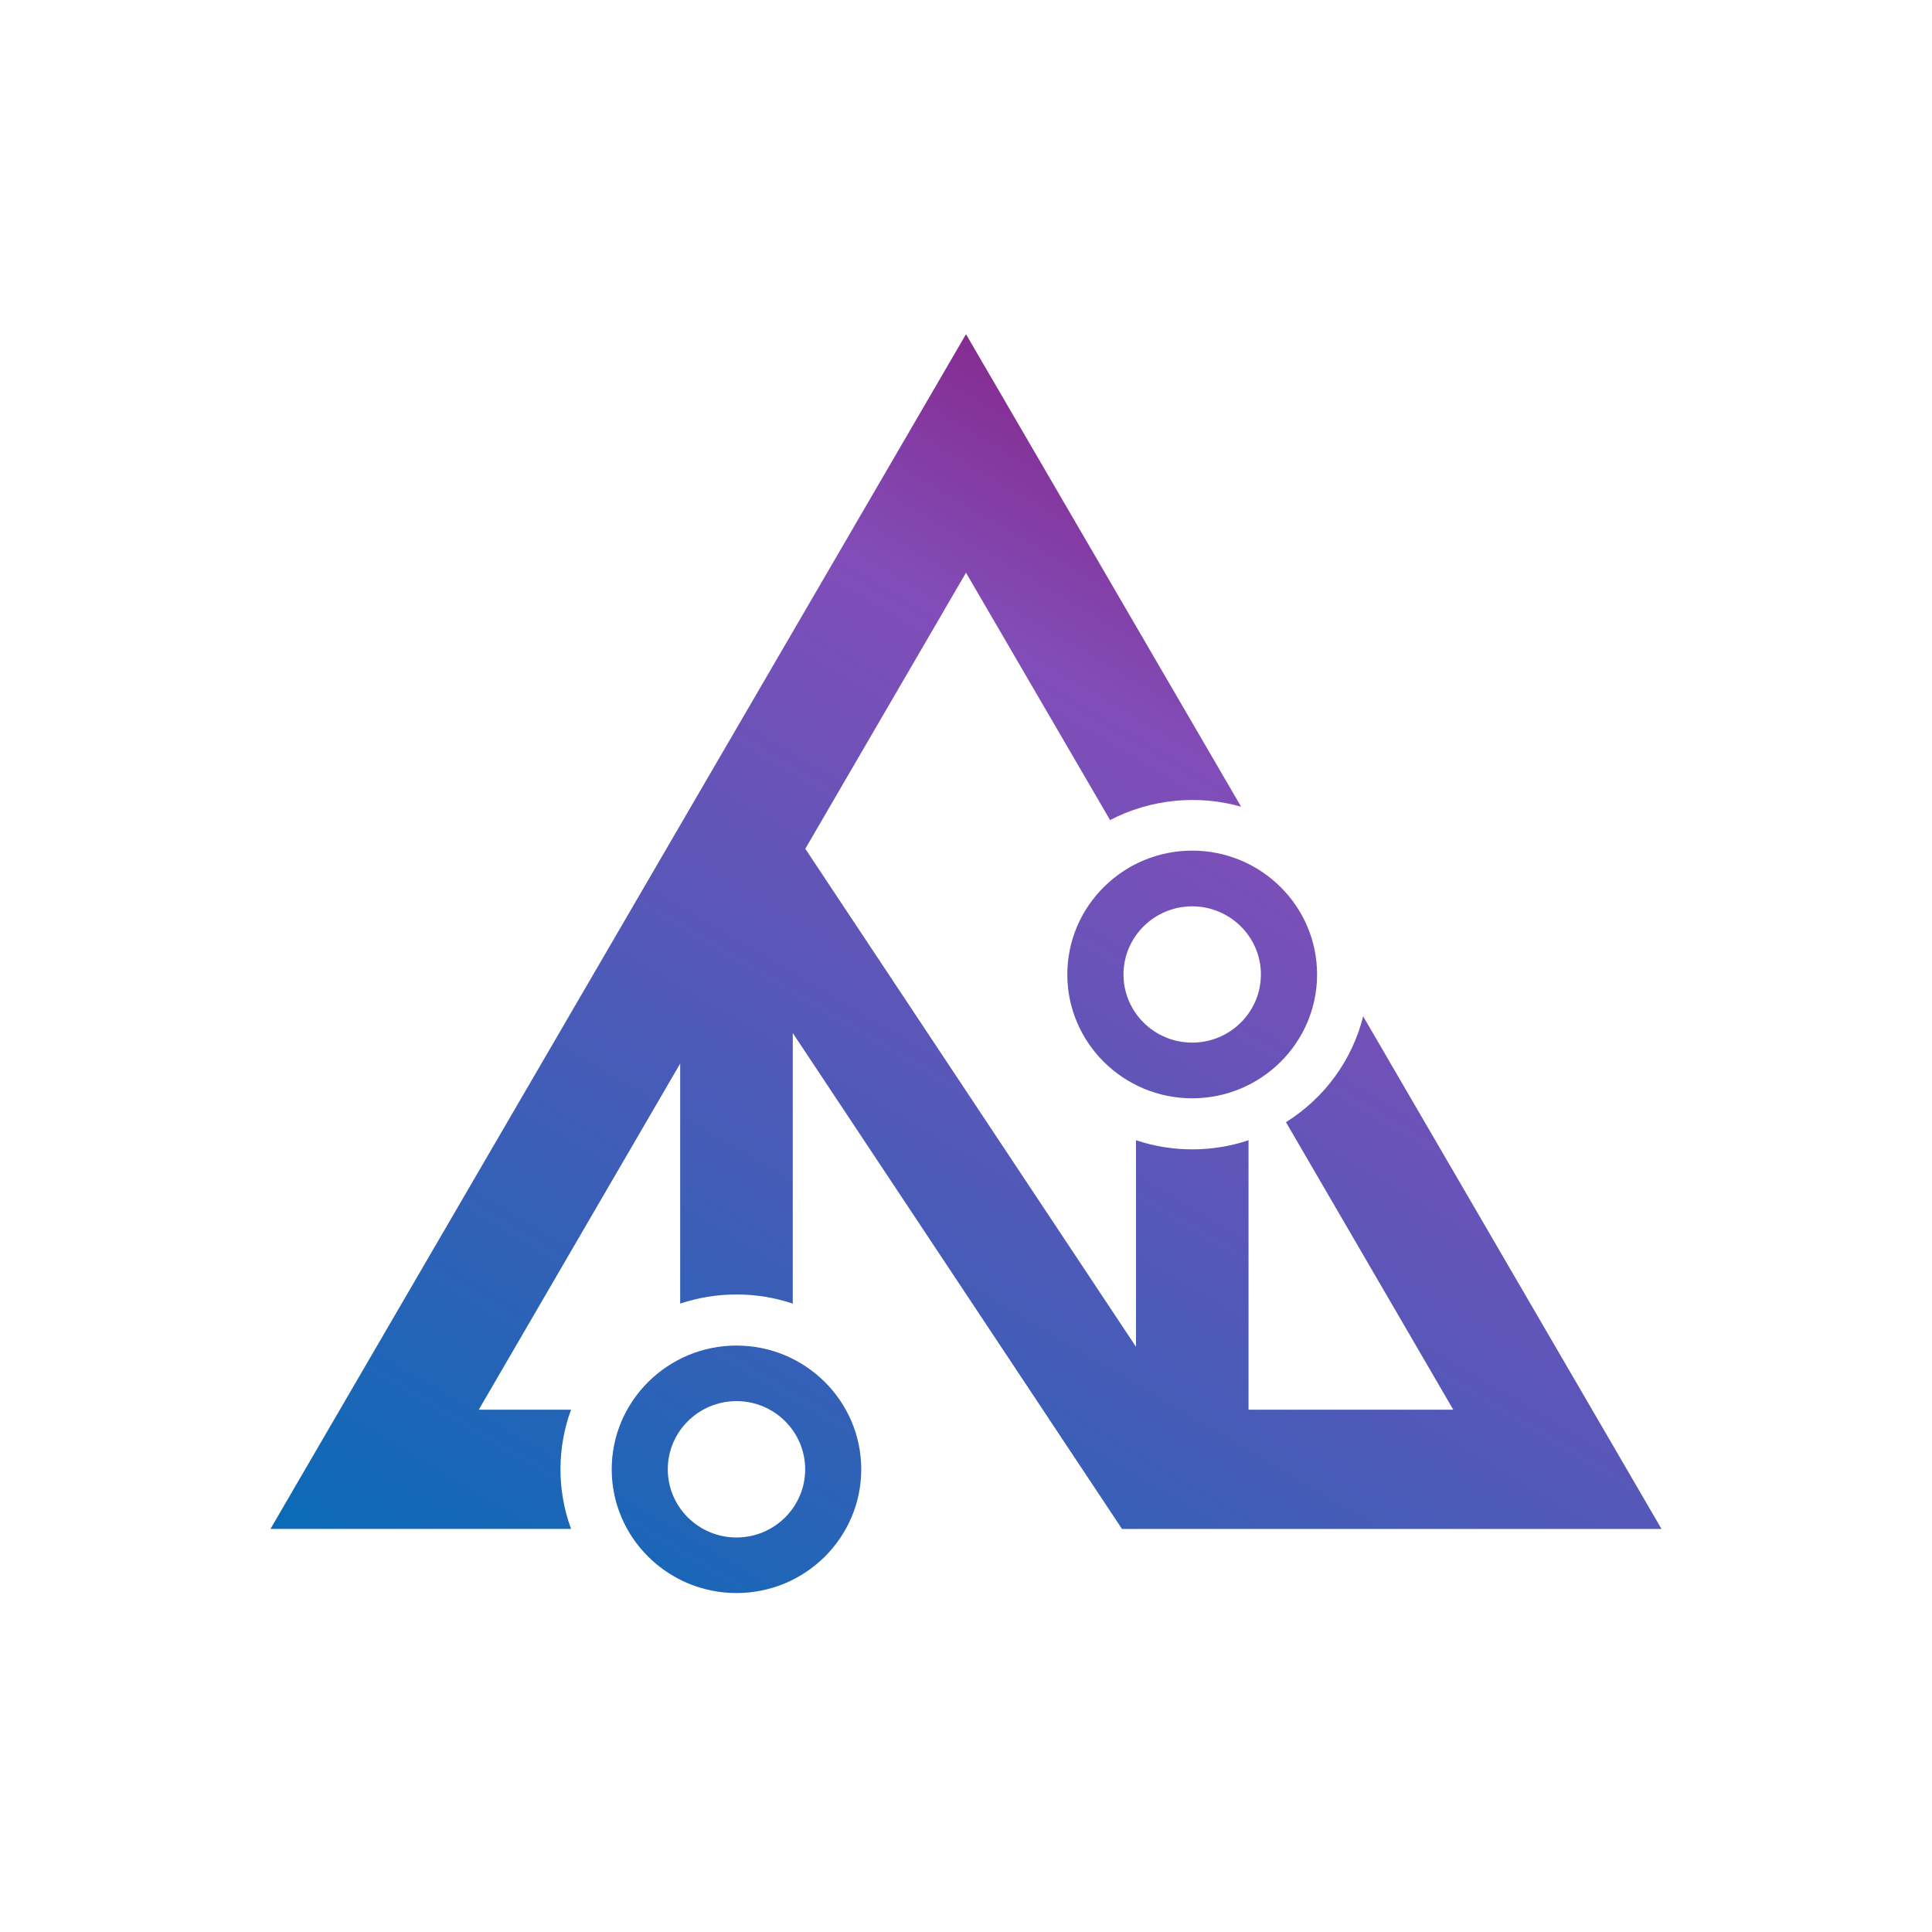 <svg width="50" height="50" viewBox="0 0 50 50" fill="none" xmlns="http://www.w3.org/2000/svg">
<path d="M19.06 41.228C17.28 41.228 15.831 39.791 15.831 38.026C15.831 36.261 17.28 34.823 19.06 34.823C20.841 34.823 22.289 36.26 22.289 38.026C22.289 39.792 20.841 41.228 19.06 41.228ZM19.06 36.261C18.08 36.261 17.282 37.053 17.282 38.026C17.282 38.999 18.08 39.79 19.06 39.79C20.041 39.79 20.838 38.998 20.838 38.026C20.838 37.054 20.041 36.261 19.06 36.261ZM29.037 39.569L20.517 26.735V33.737C19.578 33.422 18.542 33.422 17.603 33.737V27.525L12.391 36.482H14.779C14.414 37.474 14.414 38.577 14.779 39.568H7L25 8.649L32.12 20.878C31.005 20.558 29.761 20.681 28.729 21.224L25 14.821L20.841 21.966L29.399 34.855V29.509C30.337 29.824 31.374 29.824 32.312 29.509V36.482H37.61L33.281 29.042C34.282 28.415 34.997 27.432 35.278 26.302L43 39.569L29.037 39.569ZM30.854 28.424C29.072 28.424 27.622 26.986 27.622 25.219C27.622 23.452 29.072 22.014 30.854 22.014C32.636 22.014 34.086 23.452 34.086 25.219C34.086 26.987 32.636 28.424 30.854 28.424ZM30.854 23.456C29.873 23.456 29.076 24.247 29.076 25.219C29.076 26.192 29.874 26.983 30.854 26.983C31.834 26.983 32.632 26.192 32.632 25.219C32.632 24.247 31.834 23.456 30.854 23.456Z" fill="url(#paint0_linear_9176_22852)"/>
<defs>
<linearGradient id="paint0_linear_9176_22852" x1="38.433" y1="16.622" x2="20.538" y2="46.956" gradientUnits="userSpaceOnUse">
<stop stop-color="#852C91"/>
<stop offset="0.18" stop-color="#824DB8"/>
<stop offset="1" stop-color="#0C6AB7"/>
</linearGradient>
</defs>
</svg>
